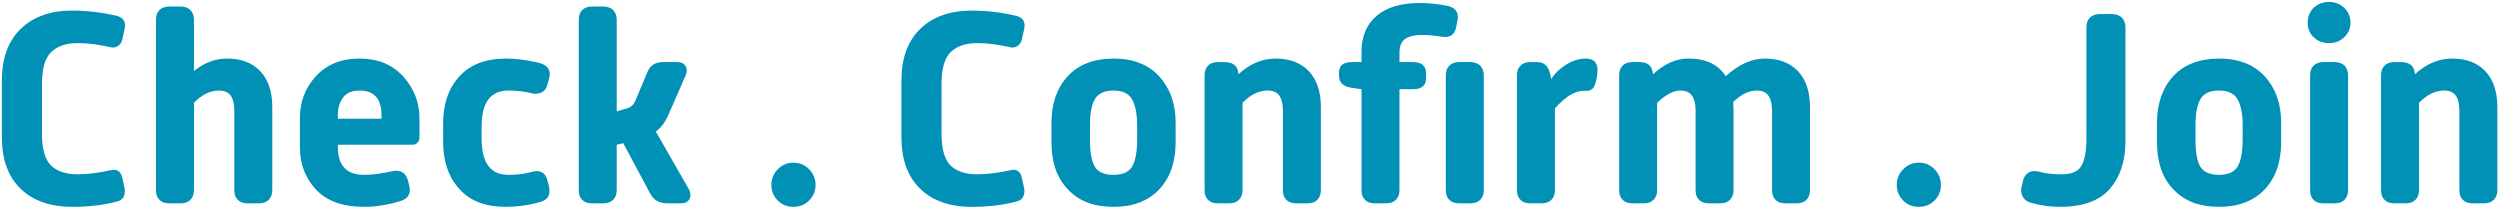 <svg width="332" height="28" viewBox="0 0 332 28" fill="none" xmlns="http://www.w3.org/2000/svg">
<path d="M0.248 18.18C0.248 21.168 1.076 23.472 2.732 25.056C4.388 26.676 6.692 27.468 9.608 27.468C11.732 27.468 13.712 27.252 15.584 26.748C15.944 26.676 16.232 26.46 16.412 26.136C16.556 25.812 16.628 25.452 16.556 25.056L16.232 23.58C16.016 22.716 15.512 22.392 14.684 22.608C13.028 22.968 11.588 23.148 10.328 23.148C8.744 23.148 7.556 22.752 6.764 21.96C5.972 21.168 5.576 19.764 5.576 17.784V11.088C5.576 9.144 5.972 7.74 6.764 6.948C7.556 6.156 8.744 5.724 10.328 5.724C11.588 5.724 12.992 5.904 14.504 6.228C14.9 6.372 15.26 6.336 15.584 6.156C15.908 5.976 16.124 5.688 16.232 5.292L16.556 3.816C16.736 2.952 16.412 2.376 15.584 2.124C13.604 1.656 11.624 1.404 9.608 1.404C6.692 1.404 4.388 2.232 2.732 3.852C1.076 5.472 0.248 7.74 0.248 10.692V18.18ZM20.715 25.272C20.715 25.812 20.86 26.244 21.183 26.532C21.471 26.856 21.904 27 22.444 27H24.027C24.532 27 24.963 26.856 25.288 26.532C25.576 26.244 25.756 25.812 25.756 25.272V13.644C26.835 12.564 27.916 12.024 29.067 12.024C29.788 12.024 30.291 12.24 30.616 12.672C30.939 13.104 31.119 13.788 31.119 14.76V25.272C31.119 25.812 31.264 26.244 31.587 26.532C31.875 26.856 32.307 27 32.847 27H34.431C34.935 27 35.367 26.856 35.691 26.532C35.98 26.244 36.16 25.812 36.16 25.272V14.184C36.16 12.168 35.62 10.584 34.575 9.468C33.532 8.352 32.056 7.776 30.148 7.776C28.564 7.776 27.087 8.352 25.756 9.432V2.592C25.756 2.088 25.576 1.656 25.288 1.332C24.963 1.044 24.532 0.864 24.027 0.864H22.444C21.904 0.864 21.471 1.044 21.183 1.332C20.86 1.656 20.715 2.088 20.715 2.592V25.272ZM39.828 19.512C39.828 21.744 40.512 23.616 41.952 25.164C43.392 26.712 45.516 27.468 48.396 27.468C49.872 27.468 51.456 27.216 53.148 26.712C54.228 26.388 54.624 25.668 54.336 24.588L54.156 23.904C53.868 22.896 53.148 22.5 51.996 22.752C50.592 23.076 49.368 23.22 48.36 23.22C46.02 23.22 44.868 21.996 44.868 19.512V19.224H54.768C55.02 19.224 55.236 19.152 55.416 18.972C55.596 18.792 55.704 18.576 55.704 18.288V15.696C55.704 13.608 54.984 11.736 53.544 10.152C52.104 8.568 50.16 7.776 47.748 7.776C45.3 7.776 43.392 8.568 41.952 10.116C40.512 11.7 39.828 13.536 39.828 15.696V19.512ZM44.868 15.768V15.3C44.868 14.364 45.084 13.608 45.552 12.96C45.984 12.348 46.74 12.024 47.784 12.024C49.692 12.024 50.664 13.14 50.664 15.3V15.768H44.868ZM58.847 18.792C58.847 21.384 59.531 23.472 60.971 25.056C62.375 26.676 64.463 27.468 67.199 27.468C68.603 27.468 70.079 27.288 71.627 26.856C72.779 26.568 73.175 25.848 72.887 24.66L72.671 23.868C72.383 22.86 71.699 22.536 70.619 22.824C69.647 23.112 68.603 23.22 67.523 23.22C65.147 23.22 63.959 21.636 63.959 18.432V16.776C63.959 13.608 65.147 12.024 67.523 12.024C68.603 12.024 69.575 12.132 70.439 12.348C70.943 12.492 71.411 12.492 71.843 12.312C72.275 12.132 72.527 11.808 72.671 11.34L72.923 10.404C73.211 9.36 72.779 8.676 71.627 8.352C70.115 7.992 68.639 7.776 67.199 7.776C64.463 7.776 62.375 8.604 60.971 10.188C59.531 11.772 58.847 13.86 58.847 16.416V18.792ZM76.86 25.272C76.86 25.812 77.004 26.244 77.328 26.532C77.616 26.856 78.048 27 78.588 27H80.172C80.676 27 81.108 26.856 81.432 26.532C81.72 26.244 81.9 25.812 81.9 25.272V19.224L82.764 19.008L86.364 25.74C86.832 26.604 87.588 27 88.596 27H90.468C91.008 27 91.368 26.82 91.584 26.388C91.764 25.992 91.728 25.56 91.44 25.056L87.084 17.46C87.768 16.992 88.308 16.272 88.74 15.3L91.044 10.044C91.26 9.576 91.26 9.144 91.044 8.784C90.828 8.424 90.468 8.244 89.928 8.244H88.056C87.048 8.244 86.364 8.676 86.004 9.504L84.384 13.356C84.168 13.896 83.808 14.22 83.34 14.364L81.9 14.796V2.592C81.9 2.088 81.72 1.656 81.432 1.332C81.108 1.044 80.676 0.864 80.172 0.864H78.588C78.048 0.864 77.616 1.044 77.328 1.332C77.004 1.656 76.86 2.088 76.86 2.592V25.272ZM102.439 24.552C102.439 25.38 102.727 26.064 103.303 26.64C103.879 27.216 104.563 27.468 105.355 27.468C106.147 27.468 106.867 27.216 107.443 26.64C108.019 26.064 108.307 25.38 108.307 24.552C108.307 23.76 108.019 23.04 107.443 22.464C106.867 21.888 106.183 21.6 105.355 21.6C104.563 21.6 103.879 21.888 103.303 22.464C102.727 23.04 102.439 23.76 102.439 24.552ZM119.709 18.18C119.709 21.168 120.537 23.472 122.193 25.056C123.849 26.676 126.153 27.468 129.069 27.468C131.193 27.468 133.173 27.252 135.045 26.748C135.405 26.676 135.693 26.46 135.873 26.136C136.017 25.812 136.089 25.452 136.017 25.056L135.693 23.58C135.477 22.716 134.973 22.392 134.145 22.608C132.489 22.968 131.049 23.148 129.789 23.148C128.205 23.148 127.017 22.752 126.225 21.96C125.433 21.168 125.037 19.764 125.037 17.784V11.088C125.037 9.144 125.433 7.74 126.225 6.948C127.017 6.156 128.205 5.724 129.789 5.724C131.049 5.724 132.453 5.904 133.965 6.228C134.361 6.372 134.721 6.336 135.045 6.156C135.369 5.976 135.585 5.688 135.693 5.292L136.017 3.816C136.197 2.952 135.873 2.376 135.045 2.124C133.065 1.656 131.085 1.404 129.069 1.404C126.153 1.404 123.849 2.232 122.193 3.852C120.537 5.472 119.709 7.74 119.709 10.692V18.18ZM139.636 18.9C139.636 21.564 140.356 23.652 141.832 25.164C143.272 26.712 145.288 27.468 147.88 27.468C150.436 27.468 152.452 26.712 153.928 25.164C155.368 23.652 156.124 21.564 156.124 18.9V16.308C156.124 13.752 155.368 11.7 153.928 10.116C152.488 8.568 150.472 7.776 147.88 7.776C145.288 7.776 143.236 8.568 141.796 10.116C140.356 11.7 139.636 13.752 139.636 16.308V18.9ZM147.88 23.22C146.656 23.22 145.828 22.86 145.396 22.14C144.964 21.42 144.748 20.232 144.748 18.612V16.632C144.748 15.084 144.964 13.932 145.396 13.176C145.828 12.42 146.656 12.024 147.88 12.024C149.068 12.024 149.896 12.42 150.328 13.176C150.76 13.932 151.012 15.084 151.012 16.632V18.612C151.012 20.232 150.76 21.42 150.328 22.14C149.896 22.86 149.068 23.22 147.88 23.22ZM159.969 25.272C159.969 25.812 160.113 26.244 160.437 26.532C160.725 26.856 161.157 27 161.697 27H163.281C163.785 27 164.217 26.856 164.541 26.532C164.829 26.244 165.009 25.812 165.009 25.272V13.644C166.089 12.564 167.169 12.024 168.321 12.024C169.041 12.024 169.545 12.24 169.869 12.672C170.193 13.104 170.373 13.788 170.373 14.76V25.272C170.373 25.812 170.517 26.244 170.841 26.532C171.129 26.856 171.561 27 172.101 27H173.685C174.189 27 174.621 26.856 174.945 26.532C175.233 26.244 175.413 25.812 175.413 25.272V14.184C175.413 12.168 174.873 10.584 173.829 9.468C172.785 8.352 171.309 7.776 169.401 7.776C167.601 7.776 165.945 8.496 164.469 9.864L164.433 9.612C164.325 8.712 163.713 8.244 162.561 8.244H161.697C161.157 8.244 160.725 8.424 160.437 8.712C160.113 9.036 159.969 9.468 159.969 9.972V25.272ZM180.81 25.272C180.81 25.812 180.954 26.244 181.278 26.532C181.566 26.856 181.998 27 182.538 27H184.122C184.626 27 185.058 26.856 185.382 26.532C185.67 26.244 185.85 25.812 185.85 25.272V11.844H187.65C188.802 11.844 189.378 11.376 189.378 10.368V9.756C189.378 8.748 188.802 8.244 187.65 8.244H185.85V7.02C185.85 6.192 186.066 5.58 186.534 5.22C187.002 4.86 187.758 4.644 188.802 4.644C189.666 4.644 190.53 4.716 191.358 4.86C192.474 5.076 193.158 4.68 193.374 3.636L193.554 2.736C193.77 1.656 193.302 1.008 192.15 0.756C190.926 0.54 189.774 0.396 188.622 0.396C186.066 0.396 184.122 0.972 182.79 2.124C181.458 3.276 180.81 4.86 180.81 6.84V8.244H179.55C178.398 8.244 177.822 8.712 177.822 9.612V10.08C177.822 10.98 178.398 11.52 179.55 11.664L180.81 11.844V25.272ZM192.006 25.272C192.006 25.812 192.15 26.244 192.474 26.532C192.762 26.856 193.194 27 193.734 27H195.318C195.822 27 196.254 26.856 196.578 26.532C196.866 26.244 197.046 25.812 197.046 25.272V9.972C197.046 9.468 196.866 9.036 196.578 8.712C196.254 8.424 195.822 8.244 195.318 8.244H193.734C193.194 8.244 192.762 8.424 192.474 8.712C192.15 9.036 192.006 9.468 192.006 9.972V25.272ZM201.454 25.272C201.454 25.812 201.598 26.244 201.922 26.532C202.21 26.856 202.642 27 203.182 27H204.766C205.27 27 205.702 26.856 206.026 26.532C206.314 26.244 206.494 25.812 206.494 25.272V14.4C207.862 12.852 209.122 12.06 210.31 12.06C210.598 12.06 210.814 12.06 210.922 12.06C210.994 12.06 211.138 11.988 211.354 11.88C211.534 11.772 211.678 11.592 211.786 11.304C211.894 11.016 212.002 10.656 212.074 10.152C212.362 8.568 211.858 7.776 210.562 7.776C209.698 7.776 208.834 8.064 208.006 8.568C207.178 9.072 206.494 9.72 205.99 10.512L205.882 9.936C205.666 8.82 205.09 8.244 204.118 8.244H203.182C202.642 8.244 202.21 8.424 201.922 8.712C201.598 9.036 201.454 9.468 201.454 9.972V25.272ZM215.024 25.272C215.024 25.812 215.168 26.244 215.492 26.532C215.78 26.856 216.212 27 216.752 27H218.336C218.84 27 219.272 26.856 219.596 26.532C219.884 26.244 220.064 25.812 220.064 25.272V13.644C221.216 12.564 222.224 12.024 223.124 12.024C223.844 12.024 224.348 12.24 224.672 12.672C224.996 13.104 225.176 13.788 225.176 14.76V25.272C225.176 25.812 225.32 26.244 225.644 26.532C225.932 26.856 226.364 27 226.904 27H228.488C228.992 27 229.424 26.856 229.748 26.532C230.036 26.244 230.216 25.812 230.216 25.272V14.328C230.216 14.256 230.18 14.112 230.18 13.932C230.18 13.788 230.18 13.644 230.18 13.536C231.224 12.528 232.268 12.024 233.276 12.024C233.996 12.024 234.5 12.24 234.824 12.672C235.148 13.104 235.328 13.788 235.328 14.76V25.272C235.328 25.812 235.472 26.244 235.796 26.532C236.084 26.856 236.516 27 237.056 27H238.64C239.144 27 239.576 26.856 239.9 26.532C240.188 26.244 240.368 25.812 240.368 25.272V14.184C240.368 12.168 239.828 10.584 238.784 9.468C237.74 8.352 236.264 7.776 234.356 7.776C232.628 7.776 230.9 8.568 229.172 10.116C228.2 8.568 226.544 7.776 224.204 7.776C222.548 7.776 221 8.496 219.524 9.864L219.488 9.612C219.344 8.712 218.768 8.244 217.724 8.244H216.752C216.212 8.244 215.78 8.424 215.492 8.712C215.168 9.036 215.024 9.468 215.024 9.972V25.272ZM251.889 24.552C251.889 25.38 252.177 26.064 252.753 26.64C253.329 27.216 254.013 27.468 254.805 27.468C255.597 27.468 256.317 27.216 256.893 26.64C257.469 26.064 257.757 25.38 257.757 24.552C257.757 23.76 257.469 23.04 256.893 22.464C256.317 21.888 255.633 21.6 254.805 21.6C254.013 21.6 253.329 21.888 252.753 22.464C252.177 23.04 251.889 23.76 251.889 24.552ZM269.698 26.928C270.958 27.288 272.254 27.468 273.55 27.468C276.574 27.468 278.806 26.676 280.174 25.092C281.542 23.508 282.262 21.42 282.262 18.828V3.6C282.262 3.096 282.082 2.664 281.794 2.34C281.47 2.052 281.038 1.872 280.534 1.872H278.806C278.266 1.872 277.834 2.052 277.546 2.34C277.222 2.664 277.078 3.096 277.078 3.6V18.468C277.078 20.052 276.862 21.204 276.43 21.996C275.998 22.788 275.098 23.148 273.73 23.148C272.65 23.148 271.642 23.04 270.706 22.788C270.202 22.644 269.734 22.716 269.374 22.932C269.014 23.148 268.762 23.508 268.654 24.012L268.474 24.732C268.33 25.236 268.402 25.704 268.618 26.1C268.834 26.532 269.194 26.784 269.698 26.928ZM286.449 18.9C286.449 21.564 287.169 23.652 288.645 25.164C290.085 26.712 292.101 27.468 294.693 27.468C297.249 27.468 299.265 26.712 300.741 25.164C302.181 23.652 302.937 21.564 302.937 18.9V16.308C302.937 13.752 302.181 11.7 300.741 10.116C299.301 8.568 297.285 7.776 294.693 7.776C292.101 7.776 290.049 8.568 288.609 10.116C287.169 11.7 286.449 13.752 286.449 16.308V18.9ZM294.693 23.22C293.469 23.22 292.641 22.86 292.209 22.14C291.777 21.42 291.561 20.232 291.561 18.612V16.632C291.561 15.084 291.777 13.932 292.209 13.176C292.641 12.42 293.469 12.024 294.693 12.024C295.881 12.024 296.709 12.42 297.141 13.176C297.573 13.932 297.825 15.084 297.825 16.632V18.612C297.825 20.232 297.573 21.42 297.141 22.14C296.709 22.86 295.881 23.22 294.693 23.22ZM309.302 5.724C310.094 5.724 310.778 5.472 311.318 4.932C311.858 4.428 312.146 3.78 312.146 2.988C312.146 2.232 311.858 1.584 311.318 1.044C310.778 0.54 310.094 0.252 309.302 0.252C308.474 0.252 307.79 0.54 307.25 1.044C306.71 1.584 306.458 2.232 306.458 2.988C306.458 3.78 306.71 4.428 307.25 4.932C307.79 5.472 308.474 5.724 309.302 5.724ZM306.782 25.272C306.782 25.812 306.926 26.244 307.25 26.532C307.538 26.856 307.97 27 308.51 27H310.094C310.598 27 311.03 26.856 311.354 26.532C311.642 26.244 311.822 25.812 311.822 25.272V9.972C311.822 9.468 311.642 9.036 311.354 8.712C311.03 8.424 310.598 8.244 310.094 8.244H308.51C307.97 8.244 307.538 8.424 307.25 8.712C306.926 9.036 306.782 9.468 306.782 9.972V25.272ZM316.204 25.272C316.204 25.812 316.348 26.244 316.672 26.532C316.96 26.856 317.392 27 317.932 27H319.516C320.02 27 320.452 26.856 320.776 26.532C321.064 26.244 321.244 25.812 321.244 25.272V13.644C322.324 12.564 323.404 12.024 324.556 12.024C325.276 12.024 325.78 12.24 326.104 12.672C326.428 13.104 326.608 13.788 326.608 14.76V25.272C326.608 25.812 326.752 26.244 327.076 26.532C327.364 26.856 327.796 27 328.336 27H329.92C330.424 27 330.856 26.856 331.18 26.532C331.468 26.244 331.648 25.812 331.648 25.272V14.184C331.648 12.168 331.108 10.584 330.064 9.468C329.02 8.352 327.544 7.776 325.636 7.776C323.836 7.776 322.18 8.496 320.704 9.864L320.668 9.612C320.56 8.712 319.948 8.244 318.796 8.244H317.932C317.392 8.244 316.96 8.424 316.672 8.712C316.348 9.036 316.204 9.468 316.204 9.972V25.272Z" fill="#0191B6"/>
</svg>
